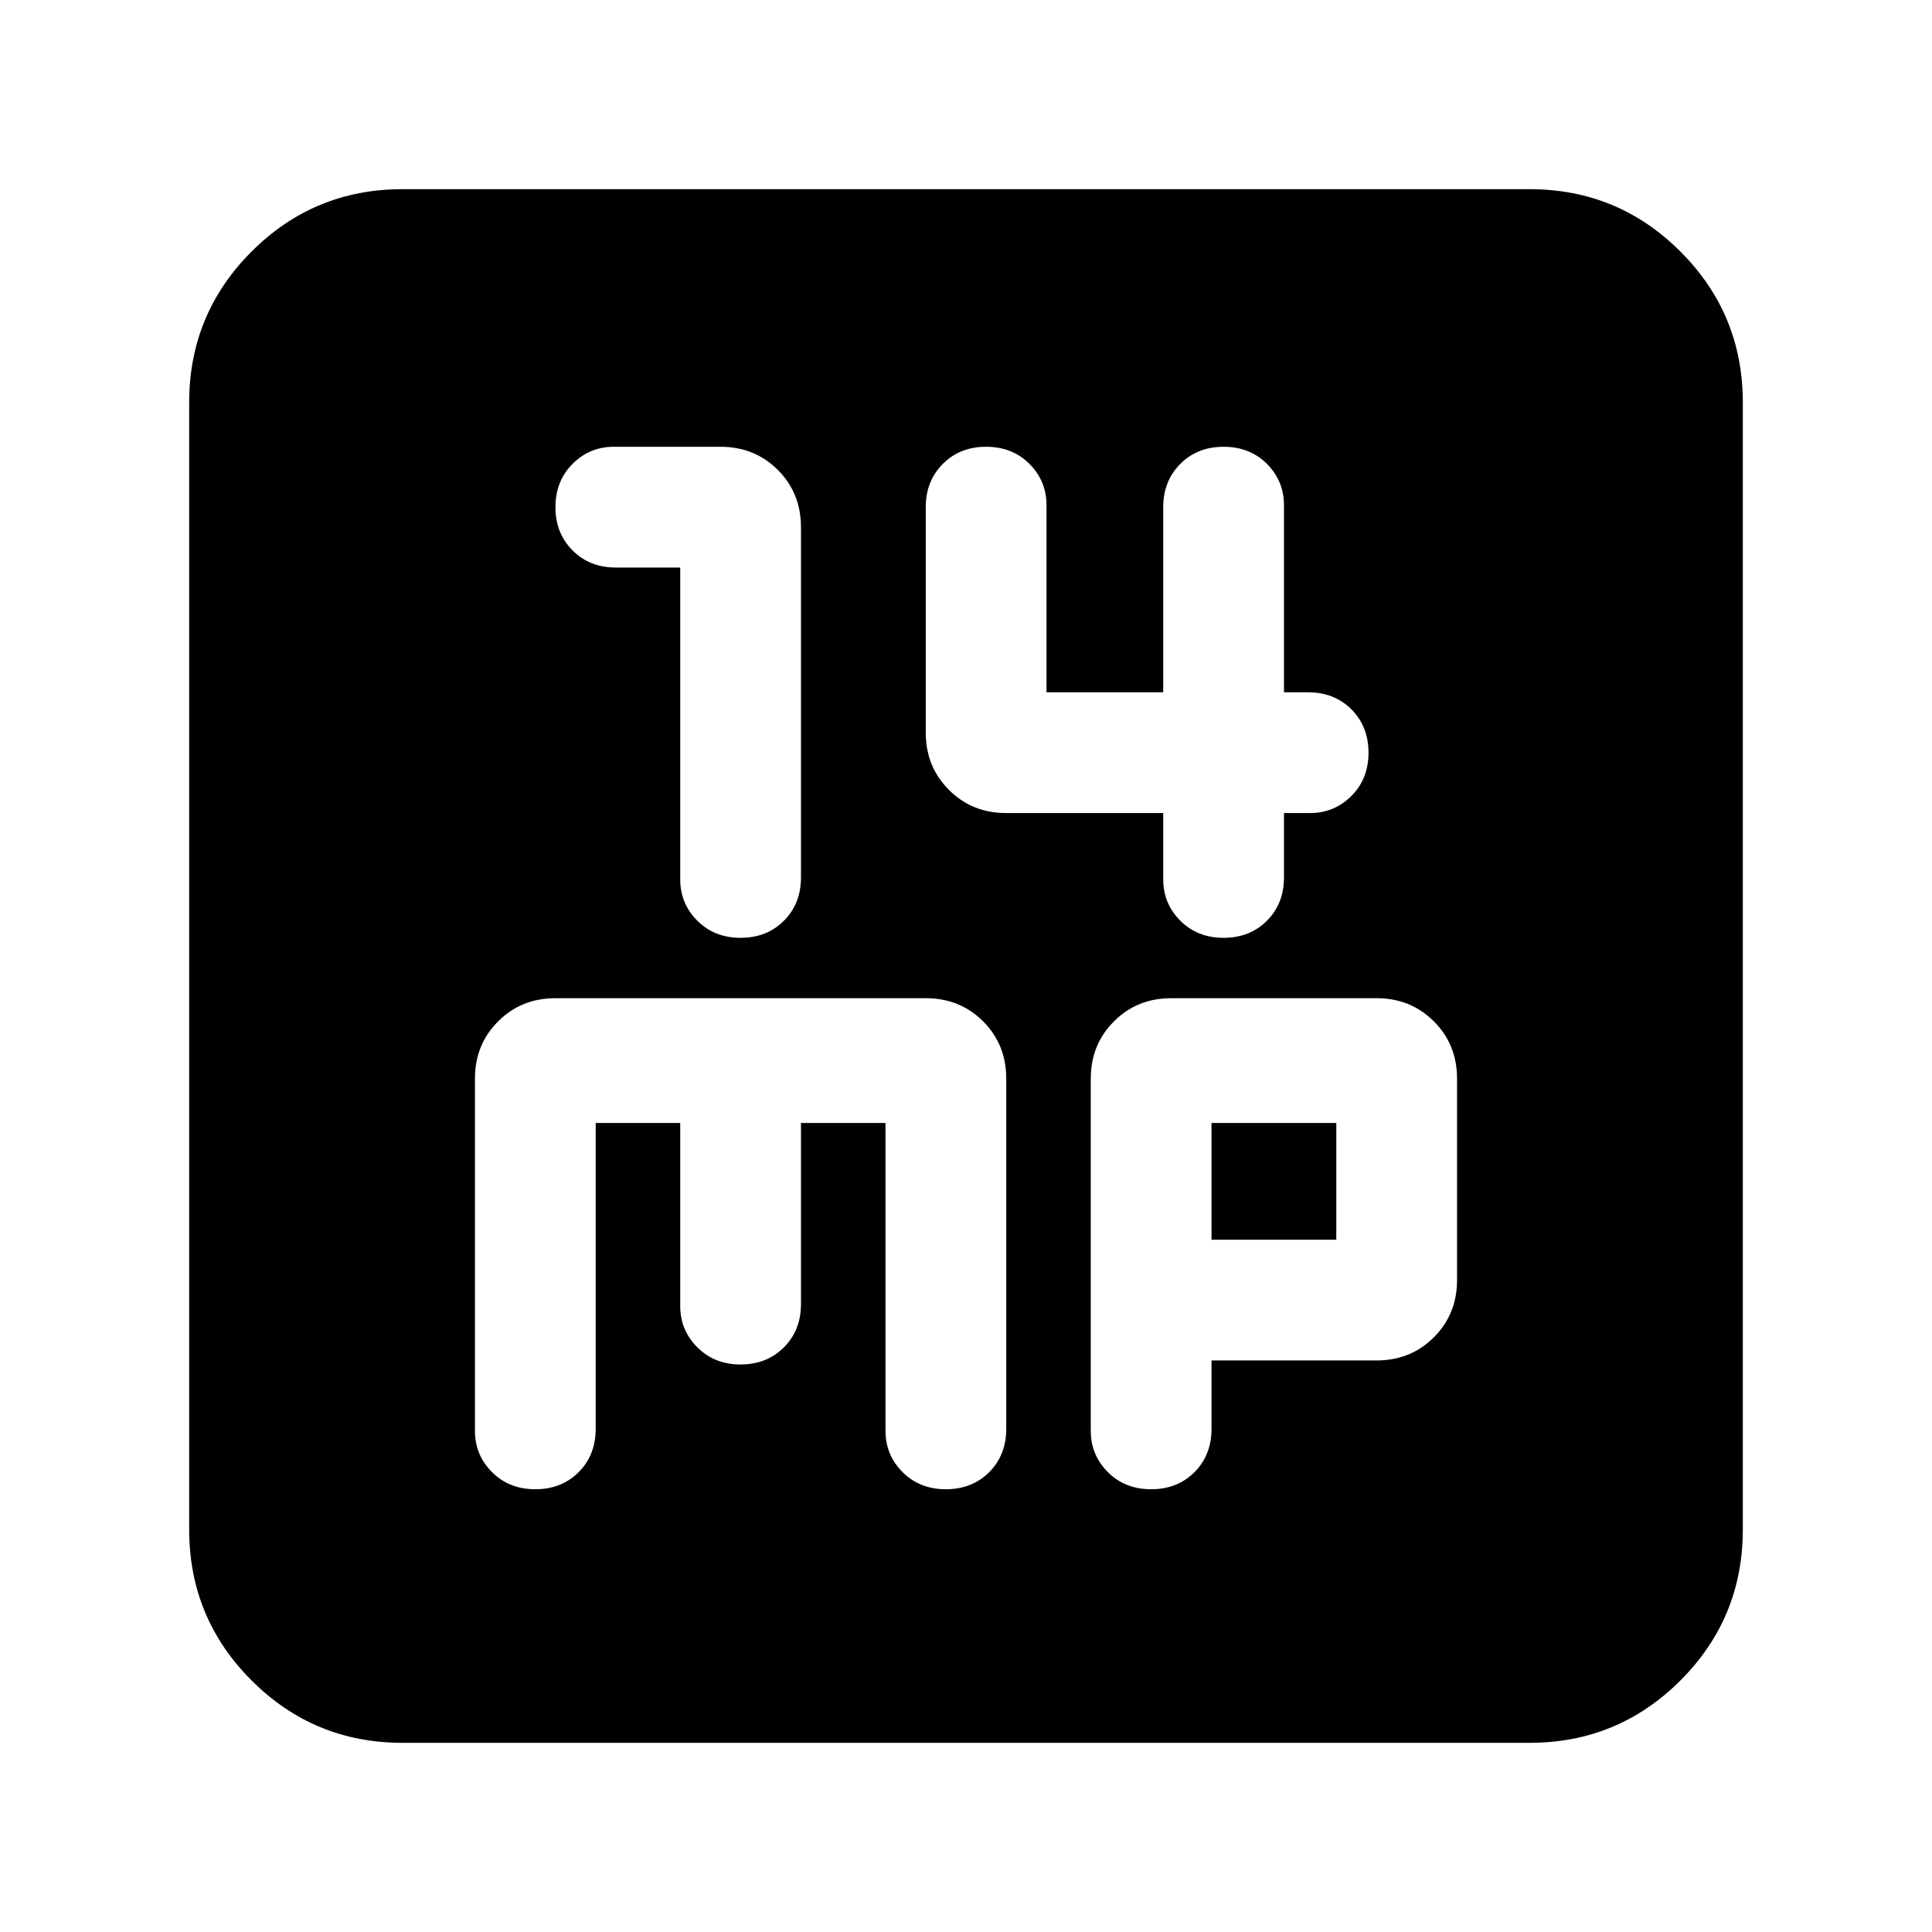 <svg xmlns="http://www.w3.org/2000/svg" height="24" width="24"><path d="M9.2 11.65q.325 0 .538-.212.212-.213.212-.538V6.55q0-.425-.287-.712-.288-.288-.713-.288H7.625q-.3 0-.512.212-.213.213-.213.538 0 .325.213.538.212.212.537.212h.8v3.875q0 .3.213.513.212.212.537.212Zm6 0q.325 0 .538-.212.212-.213.212-.538v-.8h.325q.3 0 .513-.213Q17 9.675 17 9.35q0-.325-.212-.538-.213-.212-.538-.212h-.3V6.275q0-.3-.212-.513-.213-.212-.538-.212-.325 0-.537.212-.213.213-.213.538v2.3H13V6.275q0-.3-.212-.513-.213-.212-.538-.212-.325 0-.537.212-.213.213-.213.538v2.8q0 .425.288.712.287.288.712.288h1.95v.825q0 .3.213.513.212.212.537.212ZM5 21.65q-1.1 0-1.875-.775Q2.35 20.1 2.35 19V5q0-1.1.775-1.875Q3.9 2.35 5 2.35h14q1.1 0 1.875.775.775.775.775 1.875v14q0 1.1-.775 1.875-.775.775-1.875.775Zm1.65-3.15q.325 0 .538-.212.212-.213.212-.538v-3.8h1.05v2.275q0 .3.213.512.212.213.537.213.325 0 .538-.213.212-.212.212-.537v-2.25H11v3.825q0 .3.213.513.212.212.537.212.325 0 .538-.212.212-.213.212-.538V13.4q0-.425-.287-.712-.288-.288-.713-.288H6.9q-.425 0-.712.288-.288.287-.288.712v4.375q0 .3.213.513.212.212.537.212Zm7.65 0q.325 0 .538-.212.212-.213.212-.538v-.85h2.05q.425 0 .712-.288.288-.287.288-.712v-2.5q0-.425-.288-.712-.287-.288-.712-.288h-2.55q-.425 0-.712.288-.288.287-.288.712v4.375q0 .3.213.513.212.212.537.212Zm.75-4.55h1.55v1.45h-1.55Z"/></svg>